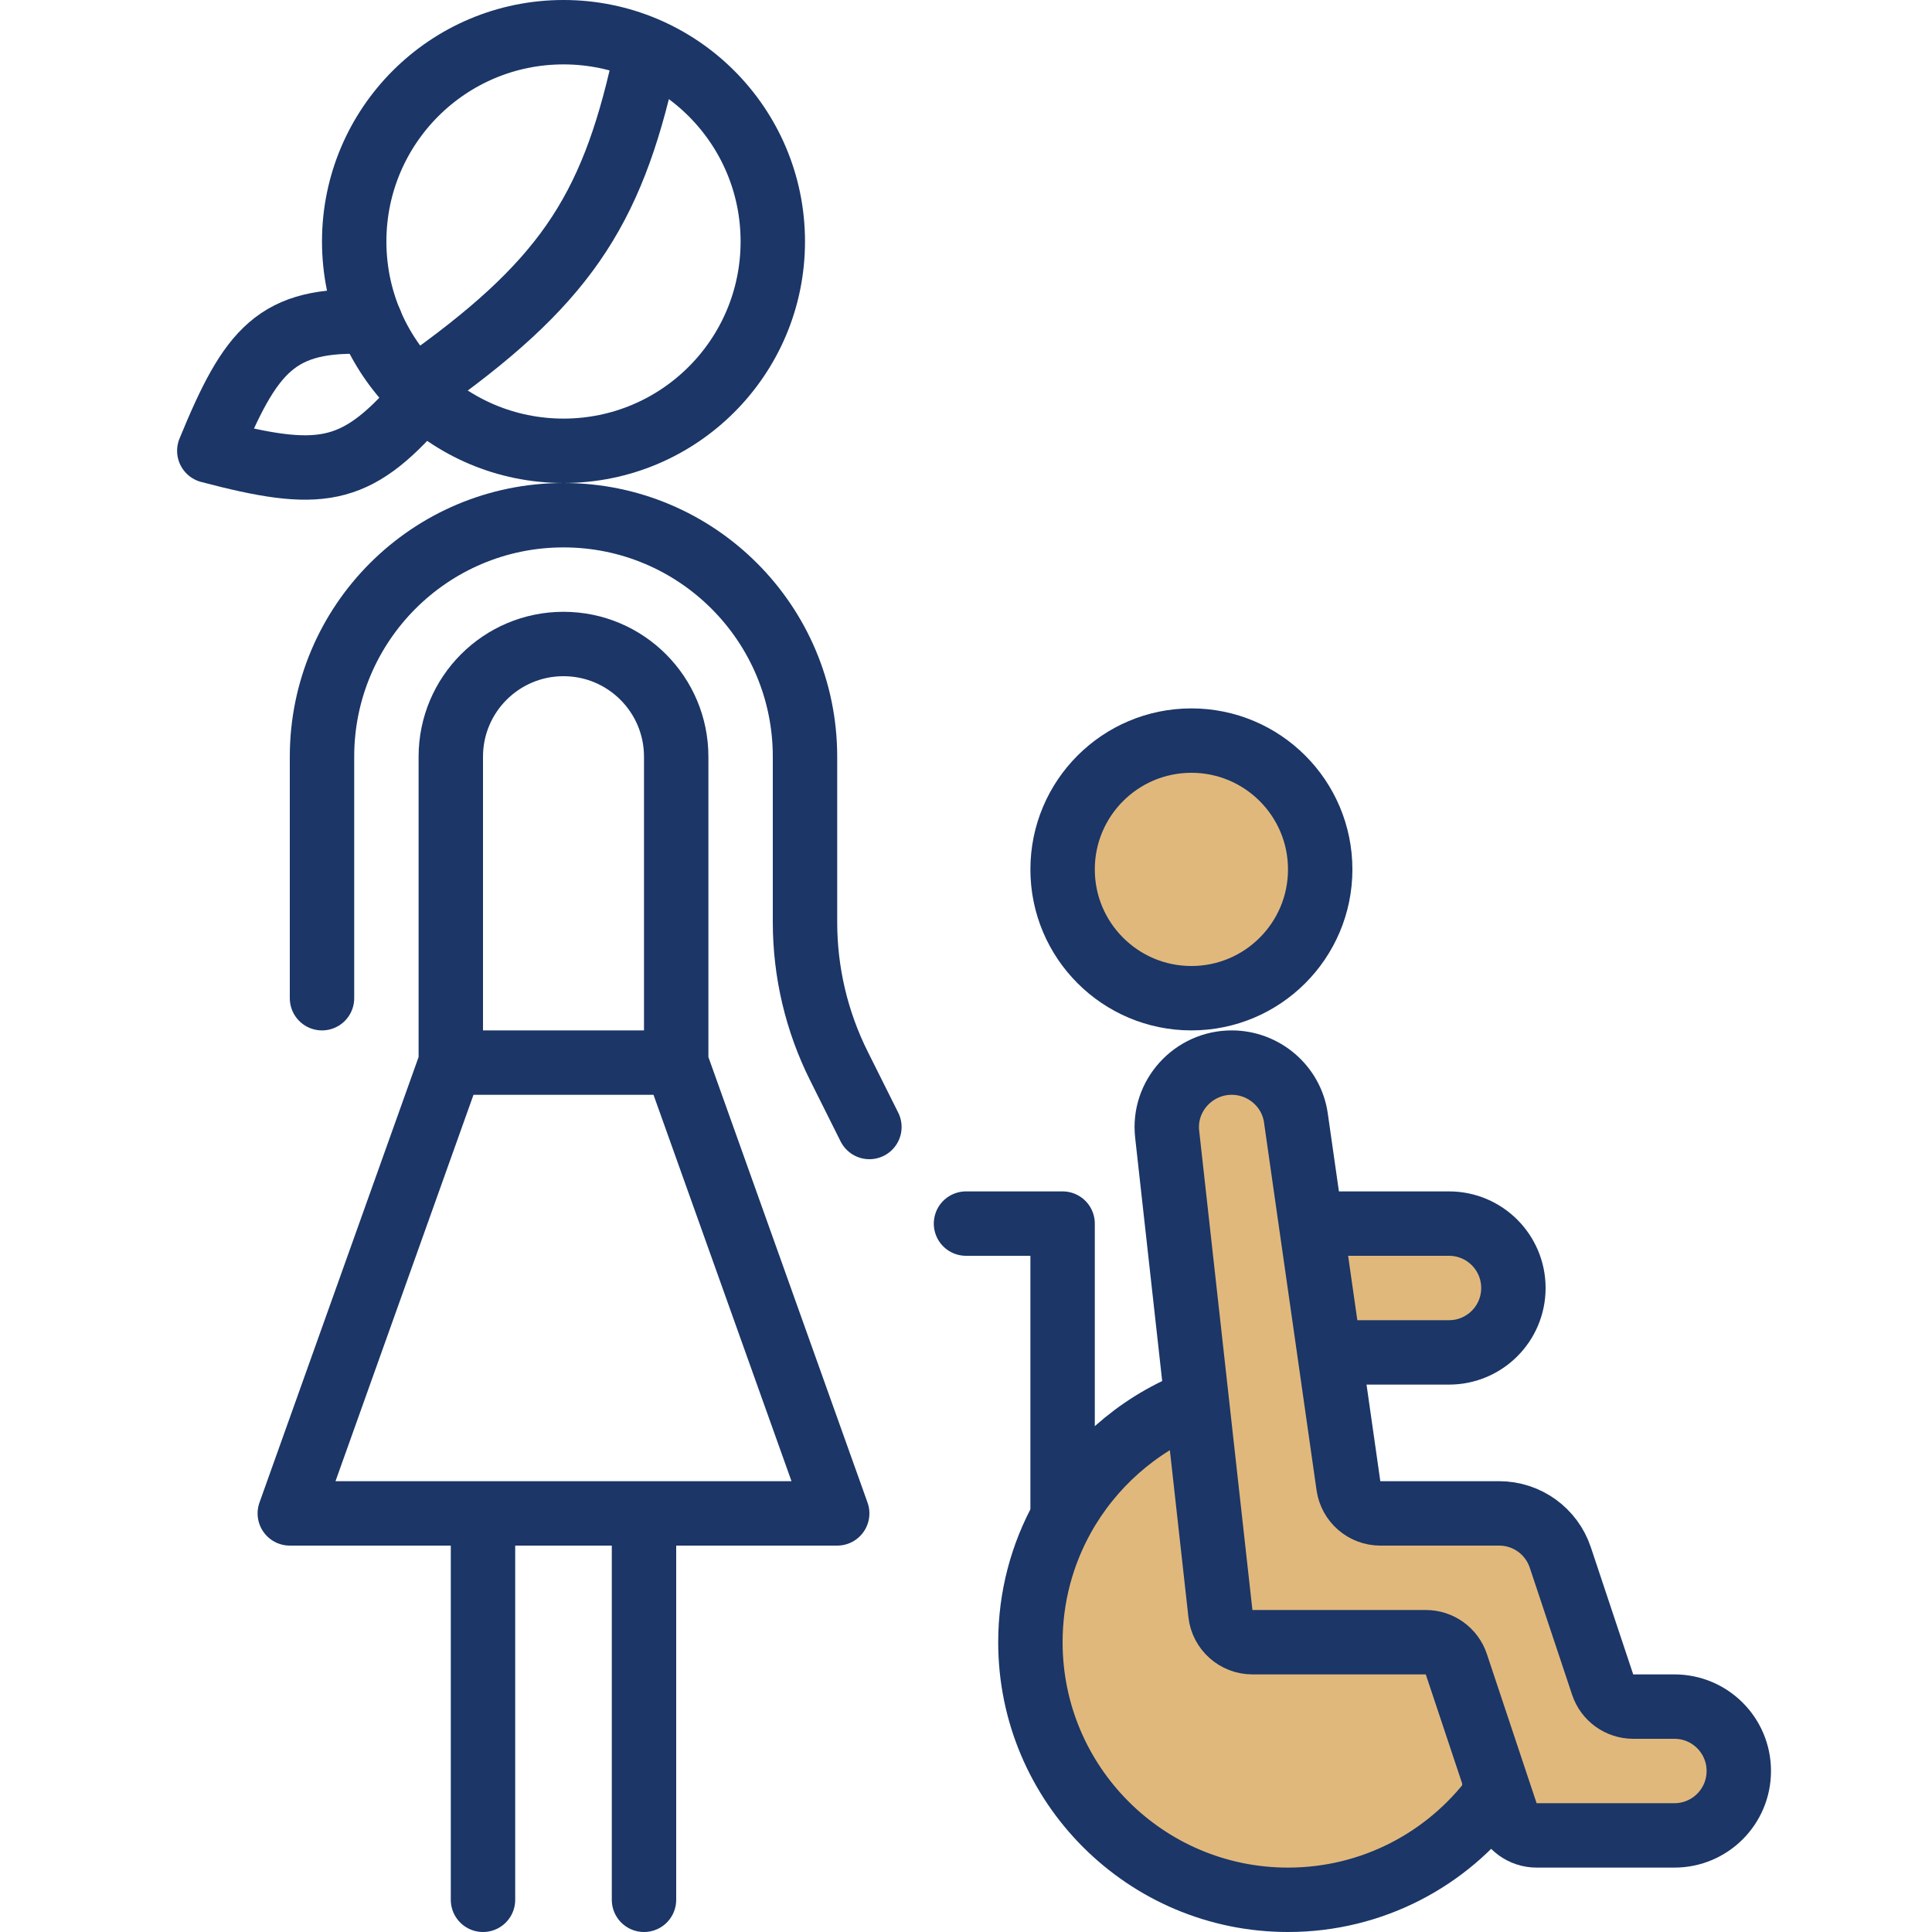 <svg width="60" height="60" viewBox="0 0 60 60" fill="none" xmlns="http://www.w3.org/2000/svg">
<path d="M10 31V23.5C10 19.358 13.358 16 17.5 16V16C21.642 16 25 19.358 25 23.5V28.639C25 30.192 25.361 31.723 26.056 33.111L27 35" stroke="#1B3667" stroke-width="2" stroke-linecap="round" stroke-linejoin="round"/>
<path d="M14 33L9 47H15M14 33H21M14 33V23.5C14 21.567 15.567 20 17.5 20V20C19.433 20 21 21.567 21 23.5V33M21 33L26 47H20M15 47V59M15 47H20M20 47V59" stroke="#1B3667" stroke-width="2" stroke-linecap="round" stroke-linejoin="round"/>
<circle cx="17.5" cy="7.5" r="6.5" stroke="#1B3667" stroke-width="2"/>
<path d="M11.5 9.999C8.578 9.858 7.789 10.862 6.5 14C9.9 14.894 11.023 14.776 13 12.499" stroke="#1B3667" stroke-width="2" stroke-linecap="round" stroke-linejoin="round"/>
<path d="M13 12C17.477 8.849 18.973 6.628 20 2" stroke="#1B3667" stroke-width="2"/>
<path d="M32 51C32 55.418 35.582 59 40 59C42.62 59 44.946 57.741 46.405 55.794L46.5 48H39V43.581H37C35.296 44.271 33.884 45.531 33 47.124C32.363 48.272 32 49.594 32 51Z" fill="#E1B87C"/>
<path d="M33 47.124C32.363 48.272 32 49.594 32 51C32 55.418 35.582 59 40 59C42.62 59 44.946 57.741 46.405 55.794L46.5 48H39V43.581H37C35.296 44.271 33.884 45.531 33 47.124ZM33 47.124V38H30" stroke="#1B3667" stroke-width="2" stroke-linecap="round" stroke-linejoin="round"/>
<path d="M42.867 47H46.559C47.419 47 48.184 47.551 48.456 48.367L49.772 52.316C49.908 52.725 50.29 53 50.721 53H52C53.105 53 54 53.895 54 55C54 56.105 53.105 57 52 57H47.721C47.29 57 46.908 56.725 46.772 56.316L45.228 51.684C45.092 51.275 44.71 51 44.279 51H38.895C38.386 51 37.957 50.617 37.901 50.11L36.247 35.221C36.115 34.036 37.06 33 38.252 33C39.247 33 40.105 33.732 40.245 34.717L40.714 38H45C46.105 38 47 38.895 47 40C47 41.105 46.105 42 45 42H41.286L41.877 46.141C41.948 46.634 42.37 47 42.867 47Z" fill="#E1B87C"/>
<path d="M40.714 38L40.245 34.717C40.105 33.732 39.247 33 38.252 33V33C37.06 33 36.115 34.036 36.247 35.221L37.901 50.11C37.957 50.617 38.386 51 38.895 51H44.279C44.71 51 45.092 51.275 45.228 51.684L46.772 56.316C46.908 56.725 47.29 57 47.721 57H52C53.105 57 54 56.105 54 55V55C54 53.895 53.105 53 52 53H50.721C50.29 53 49.908 52.725 49.772 52.316L48.456 48.367C48.184 47.551 47.419 47 46.559 47H42.867C42.37 47 41.948 46.634 41.877 46.141L41.286 42M40.714 38H45C46.105 38 47 38.895 47 40V40C47 41.105 46.105 42 45 42H41.286M40.714 38L41.286 42" stroke="#1B3667" stroke-width="2" stroke-linecap="round" stroke-linejoin="round"/>
<circle cx="37" cy="27" r="4" fill="#E1B87C" stroke="#1B3667" stroke-width="2"/>
</svg>
